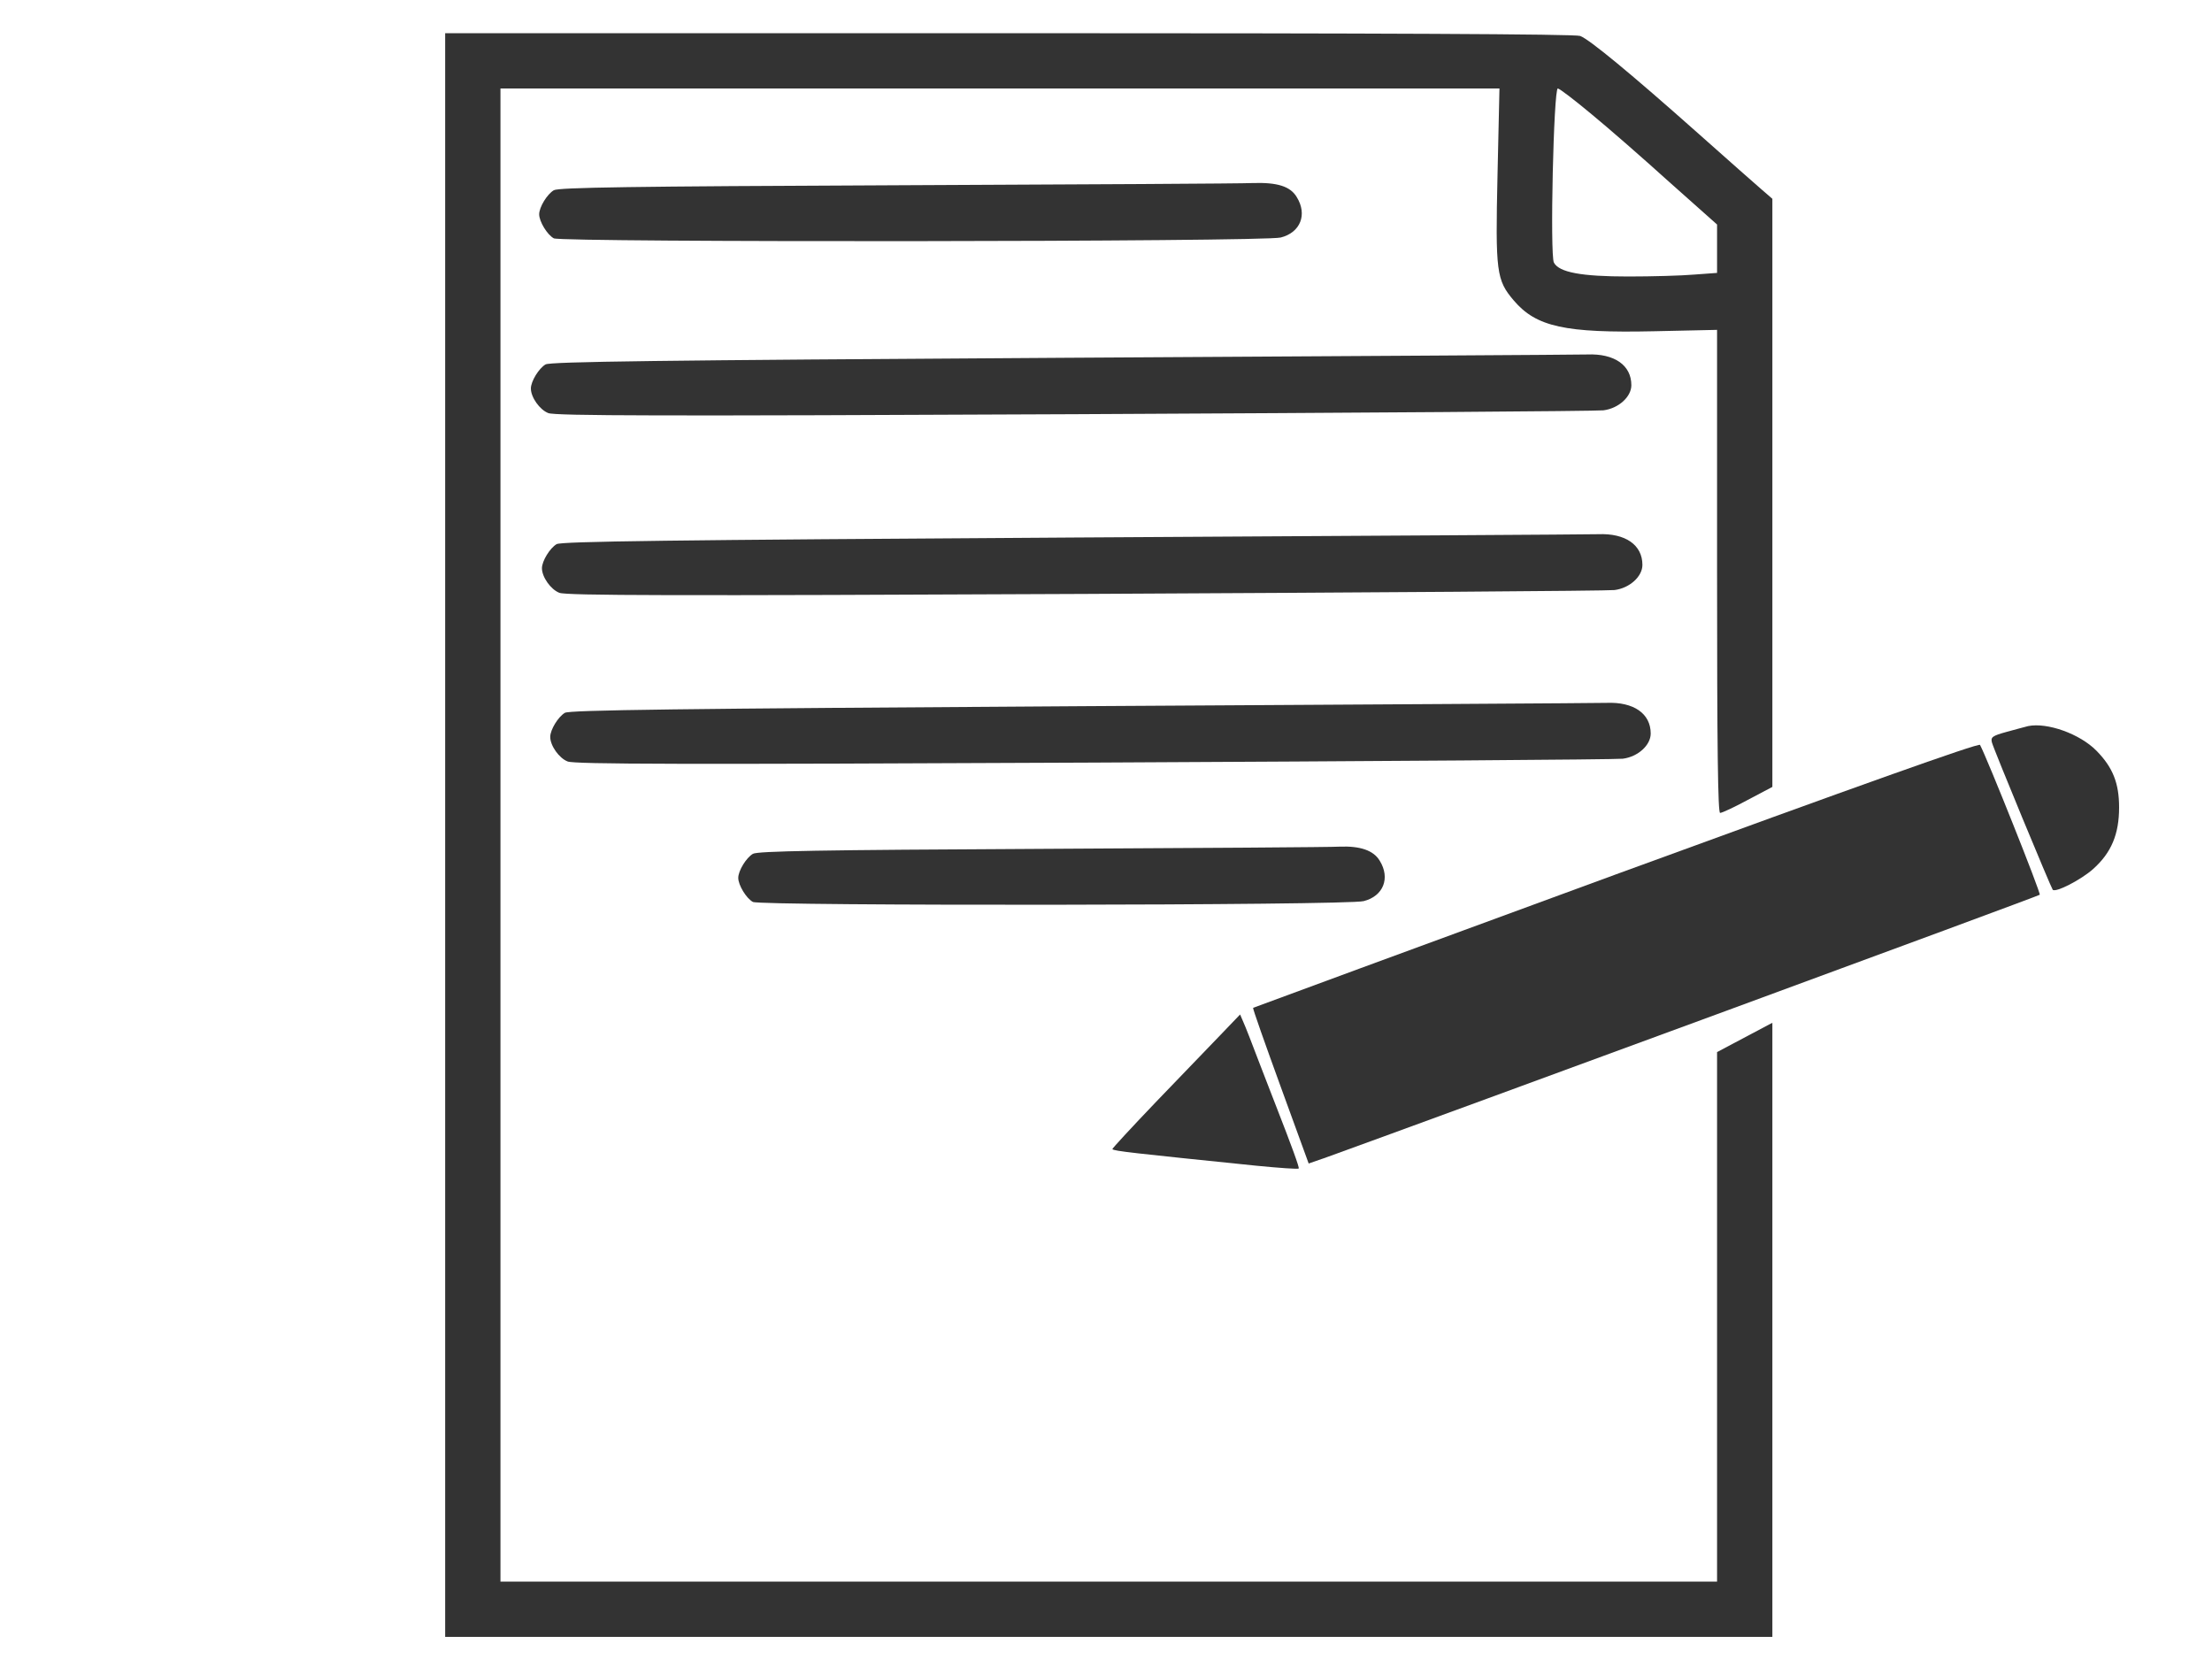 <?xml version="1.0" encoding="UTF-8" standalone="no"?>
<svg
   xmlns:dc="http://purl.org/dc/elements/1.1/"
   xmlns:cc="http://creativecommons.org/ns#"
   xmlns:rdf="http://www.w3.org/1999/02/22-rdf-syntax-ns#"
   xmlns:svg="http://www.w3.org/2000/svg"
   xmlns="http://www.w3.org/2000/svg"
   xmlns:sodipodi="http://sodipodi.sourceforge.net/DTD/sodipodi-0.dtd"
   xmlns:inkscape="http://www.inkscape.org/namespaces/inkscape"
   version="1.0"
   width="800pt"
   height="600pt"
   viewBox="0 0 800 600"
   preserveAspectRatio="xMidYMid meet"
   id="svg2"
   inkscape:version="0.91 r13725"
   sodipodi:docname="SaveFile.svg">
  <defs
     id="defs28" />
  <sodipodi:namedview
     pagecolor="#ffffff"
     bordercolor="#666666"
     borderopacity="1"
     objecttolerance="10"
     gridtolerance="10"
     guidetolerance="10"
     inkscape:pageopacity="0"
     inkscape:pageshadow="2"
     inkscape:window-width="1920"
     inkscape:window-height="1017"
     id="namedview26"
     showgrid="false"
     inkscape:zoom="0.73"
     inkscape:cx="24.894068"
     inkscape:cy="375"
     inkscape:window-x="-8"
     inkscape:window-y="-8"
     inkscape:window-maximized="1"
     inkscape:current-layer="svg2" />
  <g
     transform="translate(0,600) scale(0.1,-0.1)"
     fill="#000000"
     stroke="none"
     id="g6"
     style="fill:#333333;fill-opacity:1"
     inkscape:export-filename="C:\Users\vidar.EDOCNY2\Documents\Visual Studio 2015\Projects\NgScanApp\NgScanApp\SaveFile.png"
     inkscape:export-xdpi="90"
     inkscape:export-ydpi="90">
    <path
       d="M1610 2980 l0 -2900 2400 0 2400 0 0 1111 0 1110 -100 -53 -100 -53 0 -957 0 -958 -2200 0 -2200 0 0 2700 0 2700 1806 0 1807 0 -7 -312 c-8 -353 -4 -381 59 -455 81 -95 185 -118 507 -111 l228 5 0 -873 c0 -643 3 -874 11 -874 7 0 52 21 100 47 l89 47 0 1063 0 1064 -37 32 c-21 18 -125 110 -233 206 -242 215 -391 338 -425 351 -17 7 -727 10 -2066 10 l-2039 0 0 -2900z m4146 2607 c61 -50 188 -161 282 -246 l172 -153 0 -88 0 -87 -82 -6 c-46 -4 -153 -7 -239 -7 -170 0 -250 15 -269 50 -15 27 -1 630 14 630 6 0 61 -42 122 -93z"
       id="path8"
       style="fill:#333333;fill-opacity:1" />
    <path
       d="M3245 5330 c-965 -4 -1225 -8 -1242 -18 -24 -14 -53 -61 -53 -87 0 -26 29 -74 53 -87 28 -15 2570 -13 2629 3 71 18 97 83 58 146 -23 39 -70 54 -160 51 -36 -2 -614 -5 -1285 -8z"
       id="path10"
       style="fill:#333333;fill-opacity:1" />
    <path
       d="M3845 4706 c-1469 -9 -1855 -14 -1872 -24 -24 -14 -53 -61 -53 -87 0 -32 32 -77 63 -89 26 -10 410 -11 1902 -4 1029 5 1890 11 1914 14 55 7 101 49 101 91 0 72 -61 115 -160 111 -25 -1 -877 -6 -1895 -12z"
       id="path12"
       style="fill:#333333;fill-opacity:1" />
    <path
       d="M3885 4056 c-1469 -9 -1855 -14 -1872 -24 -24 -14 -53 -61 -53 -87 0 -32 32 -77 63 -89 26 -10 410 -11 1902 -4 1029 5 1890 11 1914 14 55 7 101 49 101 91 0 72 -61 115 -160 111 -25 -1 -877 -6 -1895 -12z"
       id="path14"
       style="fill:#333333;fill-opacity:1" />
    <path
       d="M3915 3446 c-1469 -9 -1855 -14 -1872 -24 -24 -14 -53 -61 -53 -87 0 -32 32 -77 63 -89 26 -10 410 -11 1902 -4 1029 5 1890 11 1914 14 55 7 101 49 101 91 0 72 -61 115 -160 111 -25 -1 -877 -6 -1895 -12z"
       id="path16"
       style="fill:#333333;fill-opacity:1" />
    <path
       d="M7335 3374 c-11 -3 -46 -12 -78 -21 -51 -14 -58 -19 -53 -38 6 -24 214 -526 220 -533 11 -11 102 36 146 75 66 59 94 126 94 223 0 88 -23 145 -82 205 -60 61 -178 103 -247 89z"
       id="path18"
       style="fill:#333333;fill-opacity:1" />
    <path
       d="M5845 2838 c-720 -264 -1311 -482 -1313 -483 -2 -2 43 -129 99 -283 l102 -280 66 23 c415 150 2574 944 2578 949 5 5 -191 496 -216 542 -4 8 -452 -152 -1316 -468z"
       id="path20"
       style="fill:#333333;fill-opacity:1" />
    <path
       d="M3770 2930 c-807 -4 -1030 -8 -1047 -18 -24 -14 -53 -61 -53 -87 0 -26 29 -74 53 -87 28 -15 2150 -13 2209 3 71 18 97 83 58 146 -22 37 -70 54 -145 51 -27 -2 -511 -5 -1075 -8z"
       id="path22"
       style="fill:#333333;fill-opacity:1" />
    <path
       d="M4415 2258 c-39 -40 -143 -149 -233 -242 -89 -93 -161 -171 -159 -172 6 -7 72 -14 521 -60 82 -8 151 -13 153 -10 3 3 -25 80 -82 226 -8 19 -34 89 -60 155 -25 66 -51 133 -58 148 l-12 28 -70 -73z"
       id="path24"
       style="fill:#333333;fill-opacity:1" />
  </g>
</svg>
